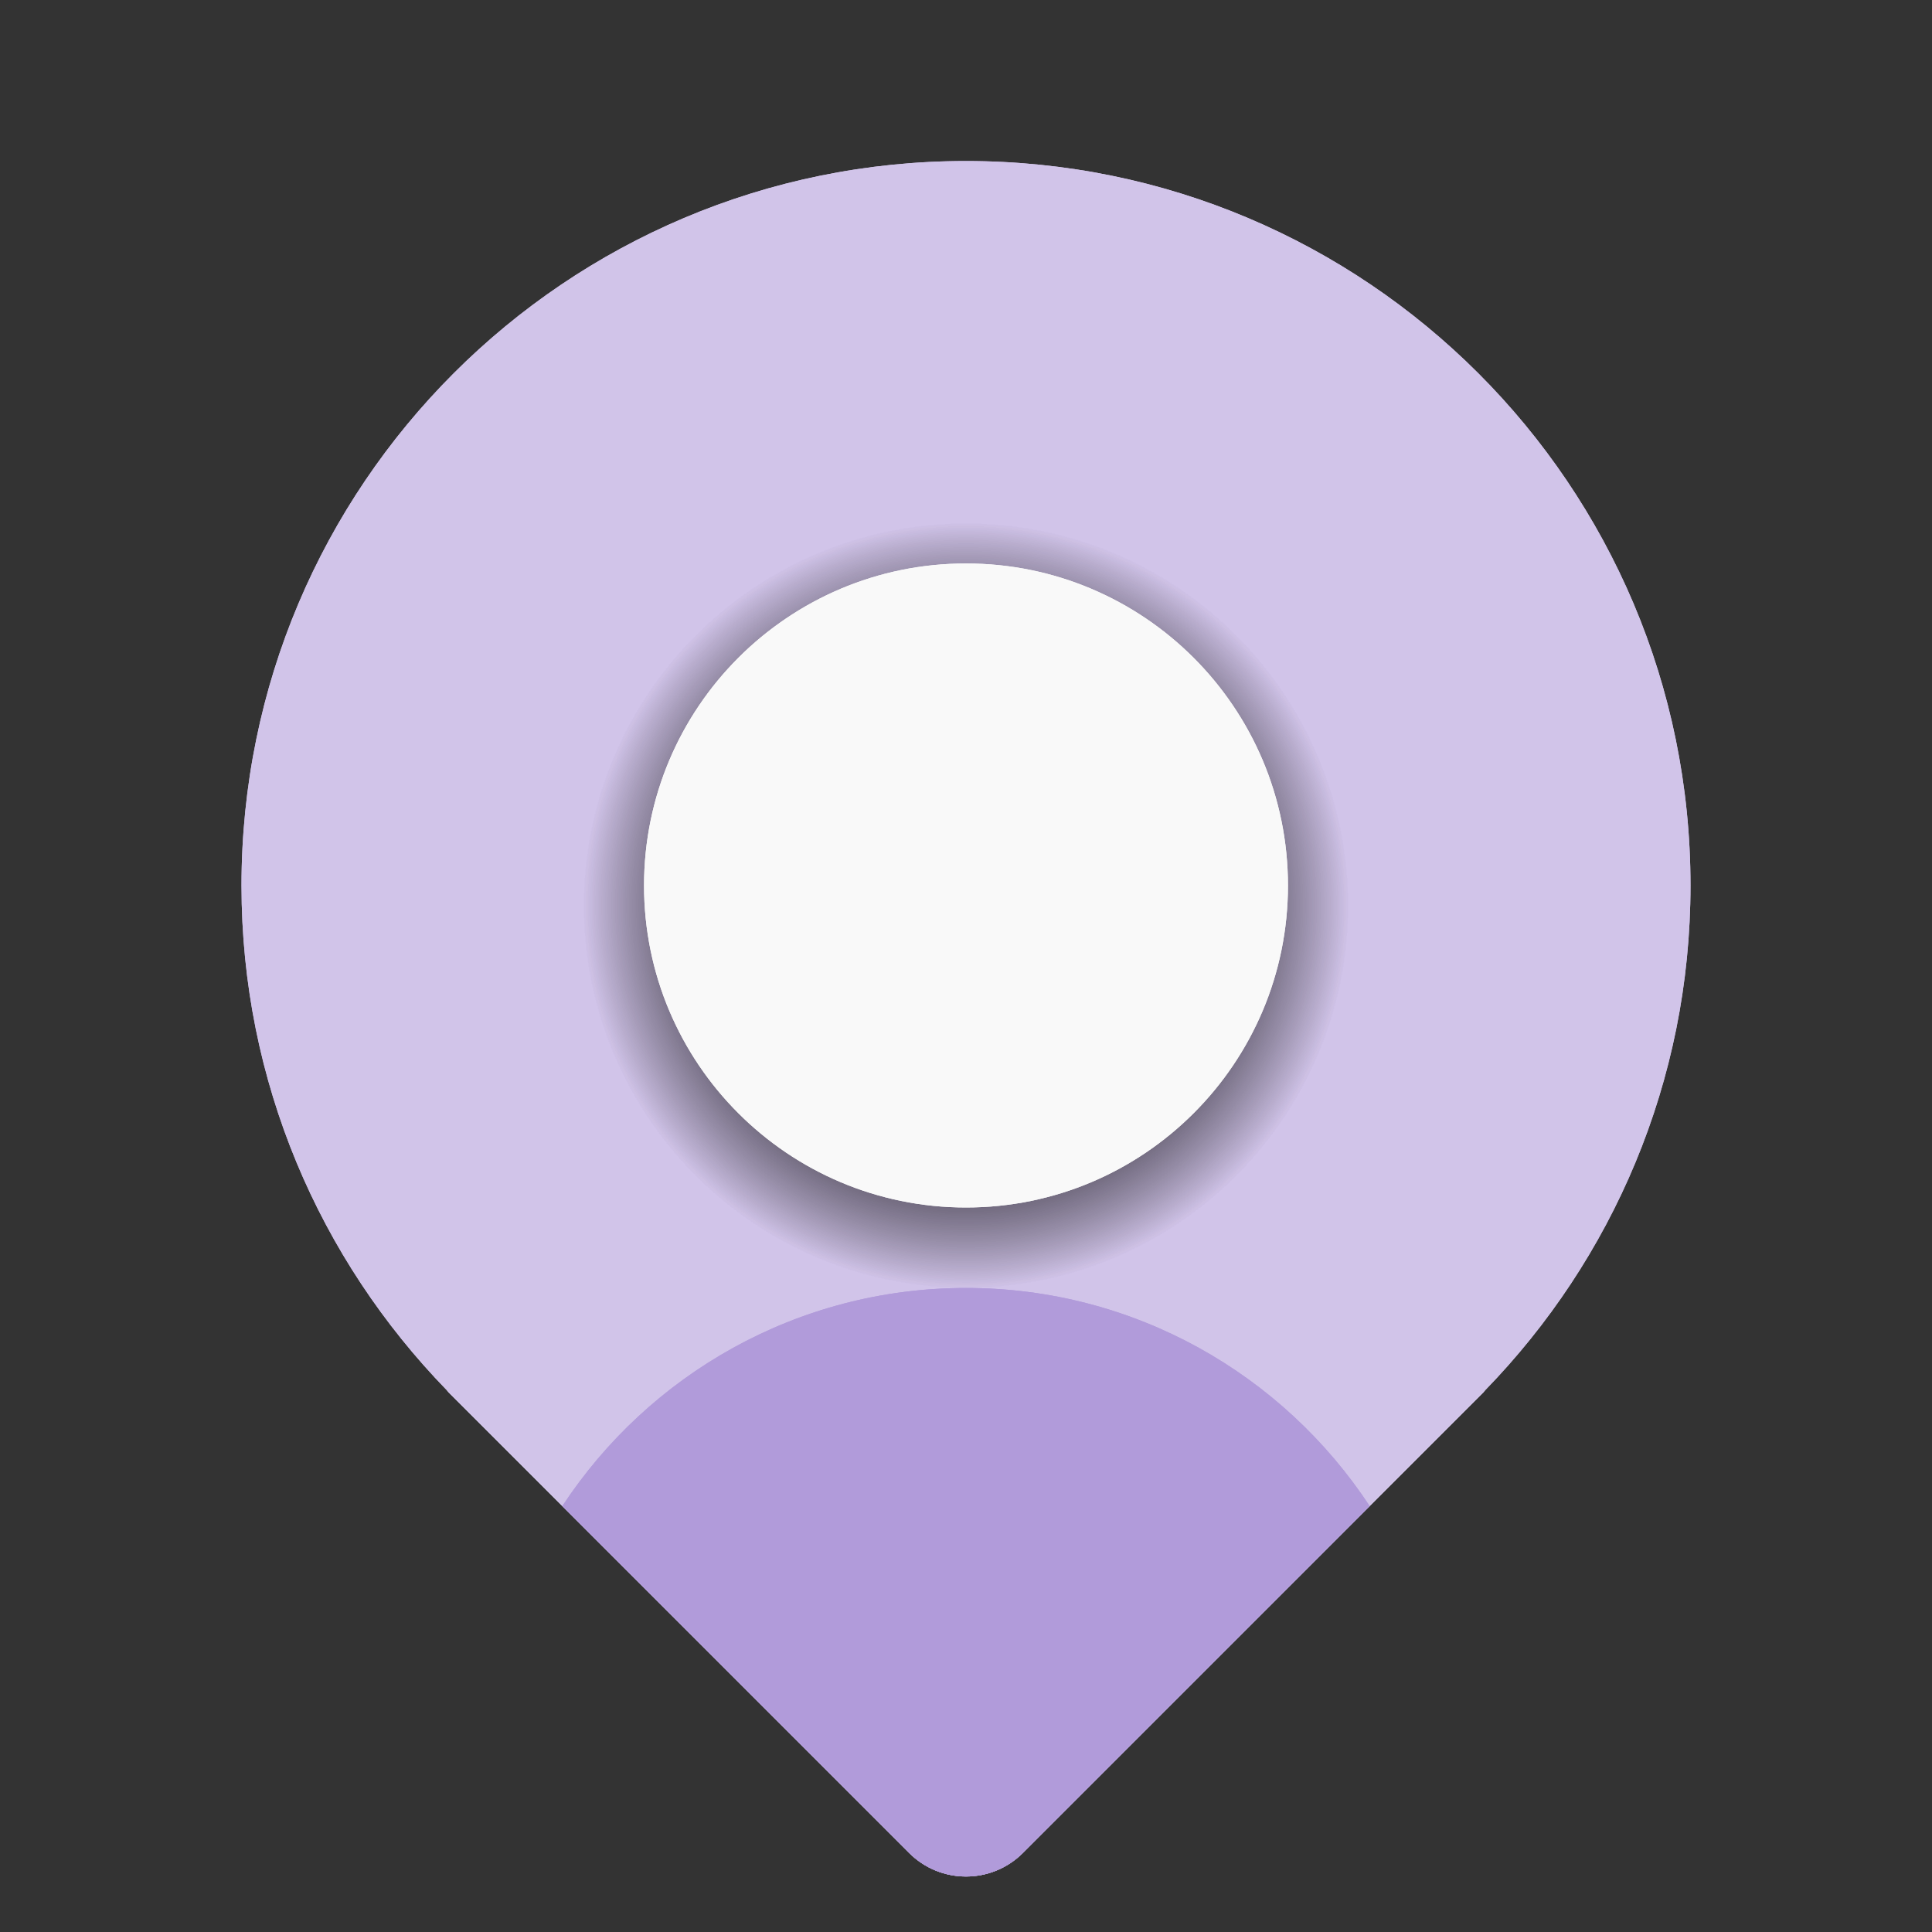 <?xml version="1.0" encoding="utf-8"?>
<svg width="23px" height="23px" viewBox="0 0 23 23" version="1.1" xmlns:xlink="http://www.w3.org/1999/xlink" xmlns="http://www.w3.org/2000/svg">
  <rect x="0" y="0" width="23" height="23" fill="#333333" stroke="none"/>
  <defs>
    <radialGradient gradientUnits="objectBoundingBox" cx="50%" cy="50%" fx="50%" fy="50%" r="50%" gradientTransform="translate(0.5,0.5),scale(1,1),translate(-0.5,-0.5)" id="gradient_1">
      <stop offset="17.7%" stop-color="#000000" />
      <stop offset="100%" stop-color="#000000" stop-opacity="0" />
    </radialGradient>
    <path d="M23 0L23 0L23 23L0 23L0 0L23 0Z" id="path_1" />
    <clipPath id="clip_1">
      <use xlink:href="#path_1" clip-rule="evenodd" fill-rule="evenodd" />
    </clipPath>
  </defs>
  <g id="Maps">
    <path d="M23 0L23 0L23 23L0 23L0 0L23 0Z" id="Maps" fill="none" stroke="none" />
    <path d="M17.682 16.549C19.192 14.995 20.125 12.879 20.125 10.542C20.125 5.779 16.263 1.917 11.5 1.917C6.737 1.917 2.875 5.779 2.875 10.542C2.875 12.879 3.808 14.995 5.318 16.549C5.326 16.558 5.332 16.568 5.341 16.577L5.369 16.605C5.392 16.628 5.414 16.651 5.437 16.673L10.822 22.058C11.197 22.433 11.803 22.433 12.178 22.058L17.563 16.673C17.586 16.651 17.608 16.628 17.631 16.605L17.659 16.577C17.668 16.568 17.674 16.557 17.682 16.549L17.682 16.549Z" id="Shape" fill="#D1C4E9" stroke="none" clip-path="url(#clip_1)" />
    <path d="M17.682 16.549C19.192 14.995 20.125 12.879 20.125 10.542C20.125 5.779 16.263 1.917 11.5 1.917C6.737 1.917 2.875 5.779 2.875 10.542C2.875 12.879 3.808 14.995 5.318 16.549C5.326 16.558 5.332 16.568 5.341 16.577L5.369 16.605C5.392 16.628 5.414 16.651 5.437 16.673L10.822 22.058C11.197 22.433 11.803 22.433 12.178 22.058L17.563 16.673C17.586 16.651 17.608 16.628 17.631 16.605L17.659 16.577C17.668 16.568 17.674 16.557 17.682 16.549L17.682 16.549Z" id="Shape" fill="#D1C4E9" stroke="none" clip-path="url(#clip_1)" />
    <path d="M6.948 10.781C6.948 8.267 8.986 6.229 11.5 6.229C14.014 6.229 16.052 8.267 16.052 10.781C16.052 13.295 14.014 15.333 11.5 15.333C8.986 15.333 6.948 13.295 6.948 10.781Z" id="Circle" fill="url(#gradient_1)" fill-rule="evenodd" stroke="none" clip-path="url(#clip_1)" />
    <path d="M6.948 10.781C6.948 8.267 8.986 6.229 11.5 6.229C14.014 6.229 16.052 8.267 16.052 10.781C16.052 13.295 14.014 15.333 11.5 15.333C8.986 15.333 6.948 13.295 6.948 10.781Z" id="Circle" fill="url(#gradient_1)" fill-rule="evenodd" stroke="none" clip-path="url(#clip_1)" />
    <path d="M7.667 10.542C7.667 8.425 9.383 6.708 11.5 6.708C13.617 6.708 15.333 8.425 15.333 10.542C15.333 12.659 13.617 14.375 11.5 14.375C9.383 14.375 7.667 12.659 7.667 10.542Z" id="Circle" fill="#F9F9F9" fill-rule="evenodd" stroke="none" clip-path="url(#clip_1)" />
    <path d="M7.667 10.542C7.667 8.425 9.383 6.708 11.5 6.708C13.617 6.708 15.333 8.425 15.333 10.542C15.333 12.659 13.617 14.375 11.5 14.375C9.383 14.375 7.667 12.659 7.667 10.542Z" id="Circle" fill="#F9F9F9" fill-rule="evenodd" stroke="none" clip-path="url(#clip_1)" />
    <path d="M11.5 15.333C9.489 15.333 7.722 16.367 6.694 17.93L10.822 22.058C11.197 22.433 11.803 22.433 12.178 22.058L16.306 17.93C15.278 16.367 13.511 15.333 11.5 15.333L11.5 15.333Z" id="Shape" fill="#B19BDA" stroke="none" clip-path="url(#clip_1)" />
    <path d="M11.5 15.333C9.489 15.333 7.722 16.367 6.694 17.93L10.822 22.058C11.197 22.433 11.803 22.433 12.178 22.058L16.306 17.93C15.278 16.367 13.511 15.333 11.5 15.333L11.5 15.333Z" id="Shape" fill="#B19BDA" stroke="none" clip-path="url(#clip_1)" />
  </g>
</svg>